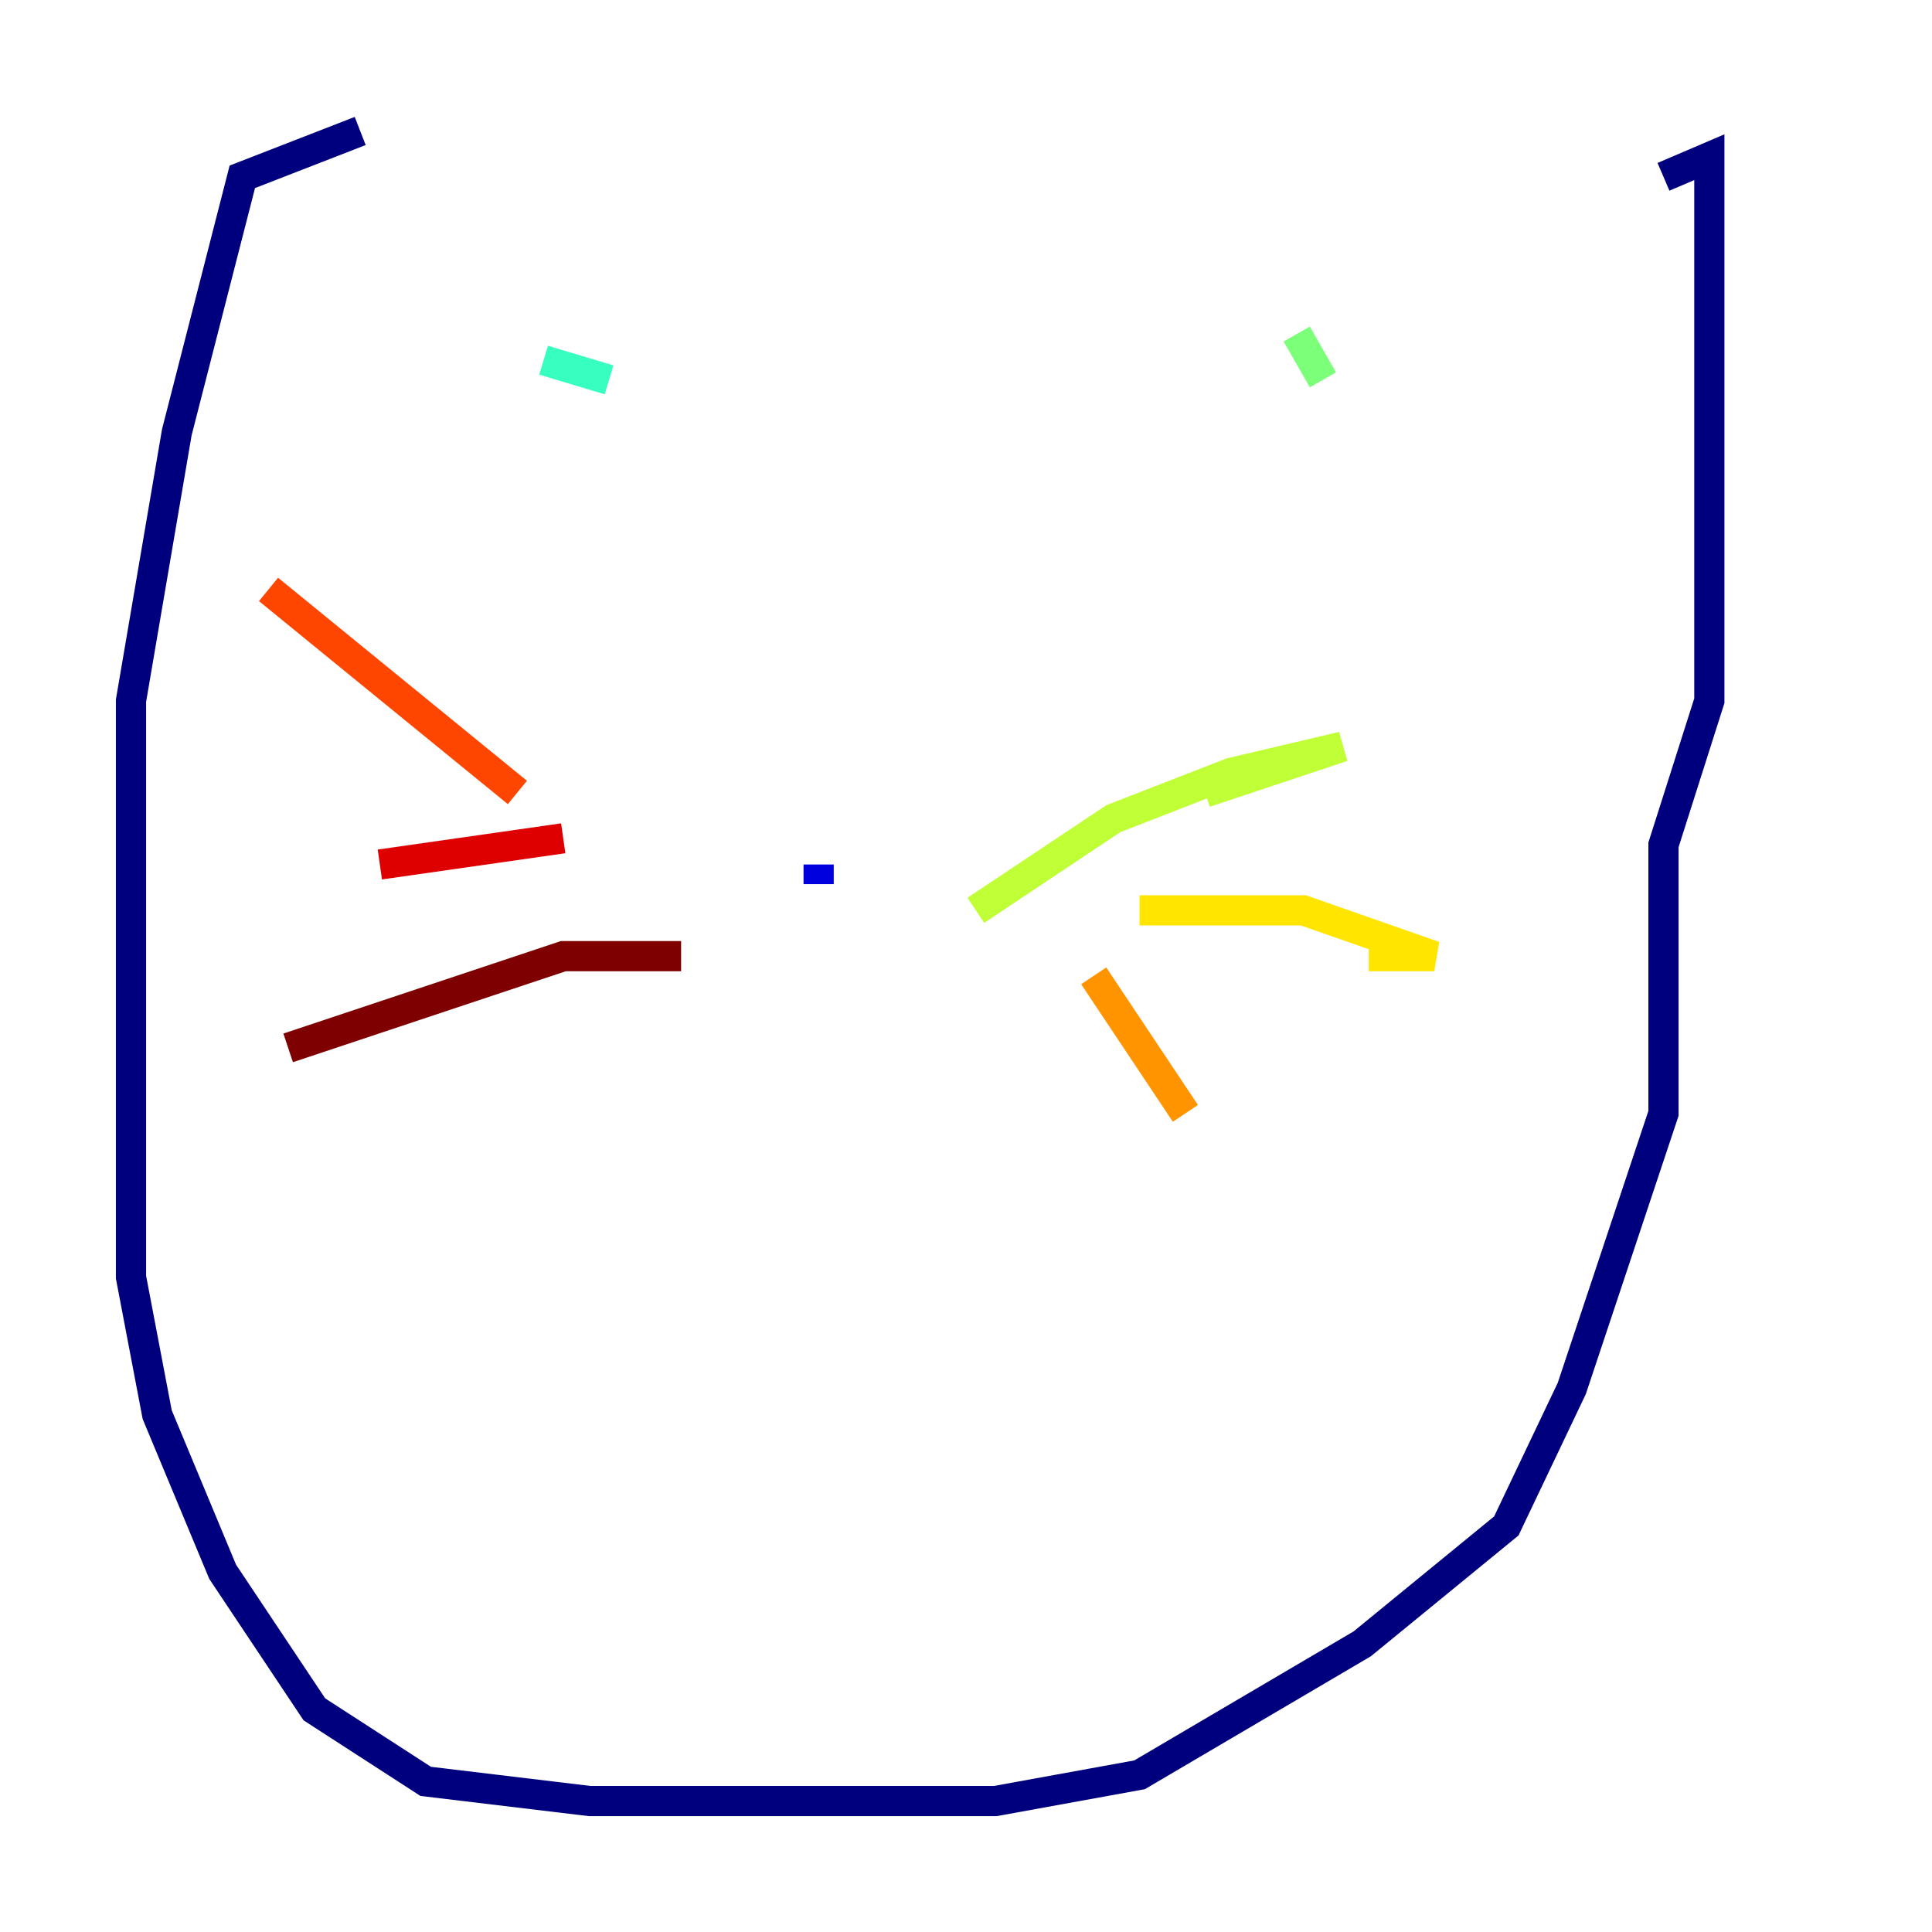 <?xml version="1.0" encoding="utf-8" ?>
<svg baseProfile="tiny" height="128" version="1.2" viewBox="0,0,128,128" width="128" xmlns="http://www.w3.org/2000/svg" xmlns:ev="http://www.w3.org/2001/xml-events" xmlns:xlink="http://www.w3.org/1999/xlink"><defs /><polyline fill="none" points="23.864,8.678 16.054,11.715 11.715,28.637 8.678,46.427 8.678,84.61 10.414,93.722 14.752,104.136 20.827,113.248 28.203,118.02 39.051,119.322 65.953,119.322 75.498,117.586 90.251,108.909 99.797,101.098 104.136,91.986 110.21,73.763 110.21,55.973 113.248,46.427 113.248,16.054 113.248,10.414 110.21,11.715" stroke="#00007f" stroke-width="2" /><polyline fill="none" points="54.237,58.576 54.237,57.275" stroke="#0000de" stroke-width="2" /><polyline fill="none" points="37.315,28.203 37.315,28.203" stroke="#0028ff" stroke-width="2" /><polyline fill="none" points="34.278,22.129 34.278,22.129" stroke="#0080ff" stroke-width="2" /><polyline fill="none" points="84.61,29.939 84.61,29.939" stroke="#00d4ff" stroke-width="2" /><polyline fill="none" points="36.014,23.864 40.352,25.166" stroke="#36ffc0" stroke-width="2" /><polyline fill="none" points="87.647,25.166 85.912,22.129" stroke="#7cff79" stroke-width="2" /><polyline fill="none" points="64.651,60.312 73.763,54.237 81.573,51.2 88.949,49.464 79.837,52.502" stroke="#c0ff36" stroke-width="2" /><polyline fill="none" points="75.498,60.312 86.346,60.312 95.024,63.349 90.685,63.349" stroke="#ffe500" stroke-width="2" /><polyline fill="none" points="72.461,64.651 78.536,73.763" stroke="#ff9400" stroke-width="2" /><polyline fill="none" points="17.79,39.051 34.278,52.502" stroke="#ff4600" stroke-width="2" /><polyline fill="none" points="37.315,55.539 25.166,57.275" stroke="#de0000" stroke-width="2" /><polyline fill="none" points="45.125,63.349 37.315,63.349 19.091,69.424" stroke="#7f0000" stroke-width="2" /></svg>